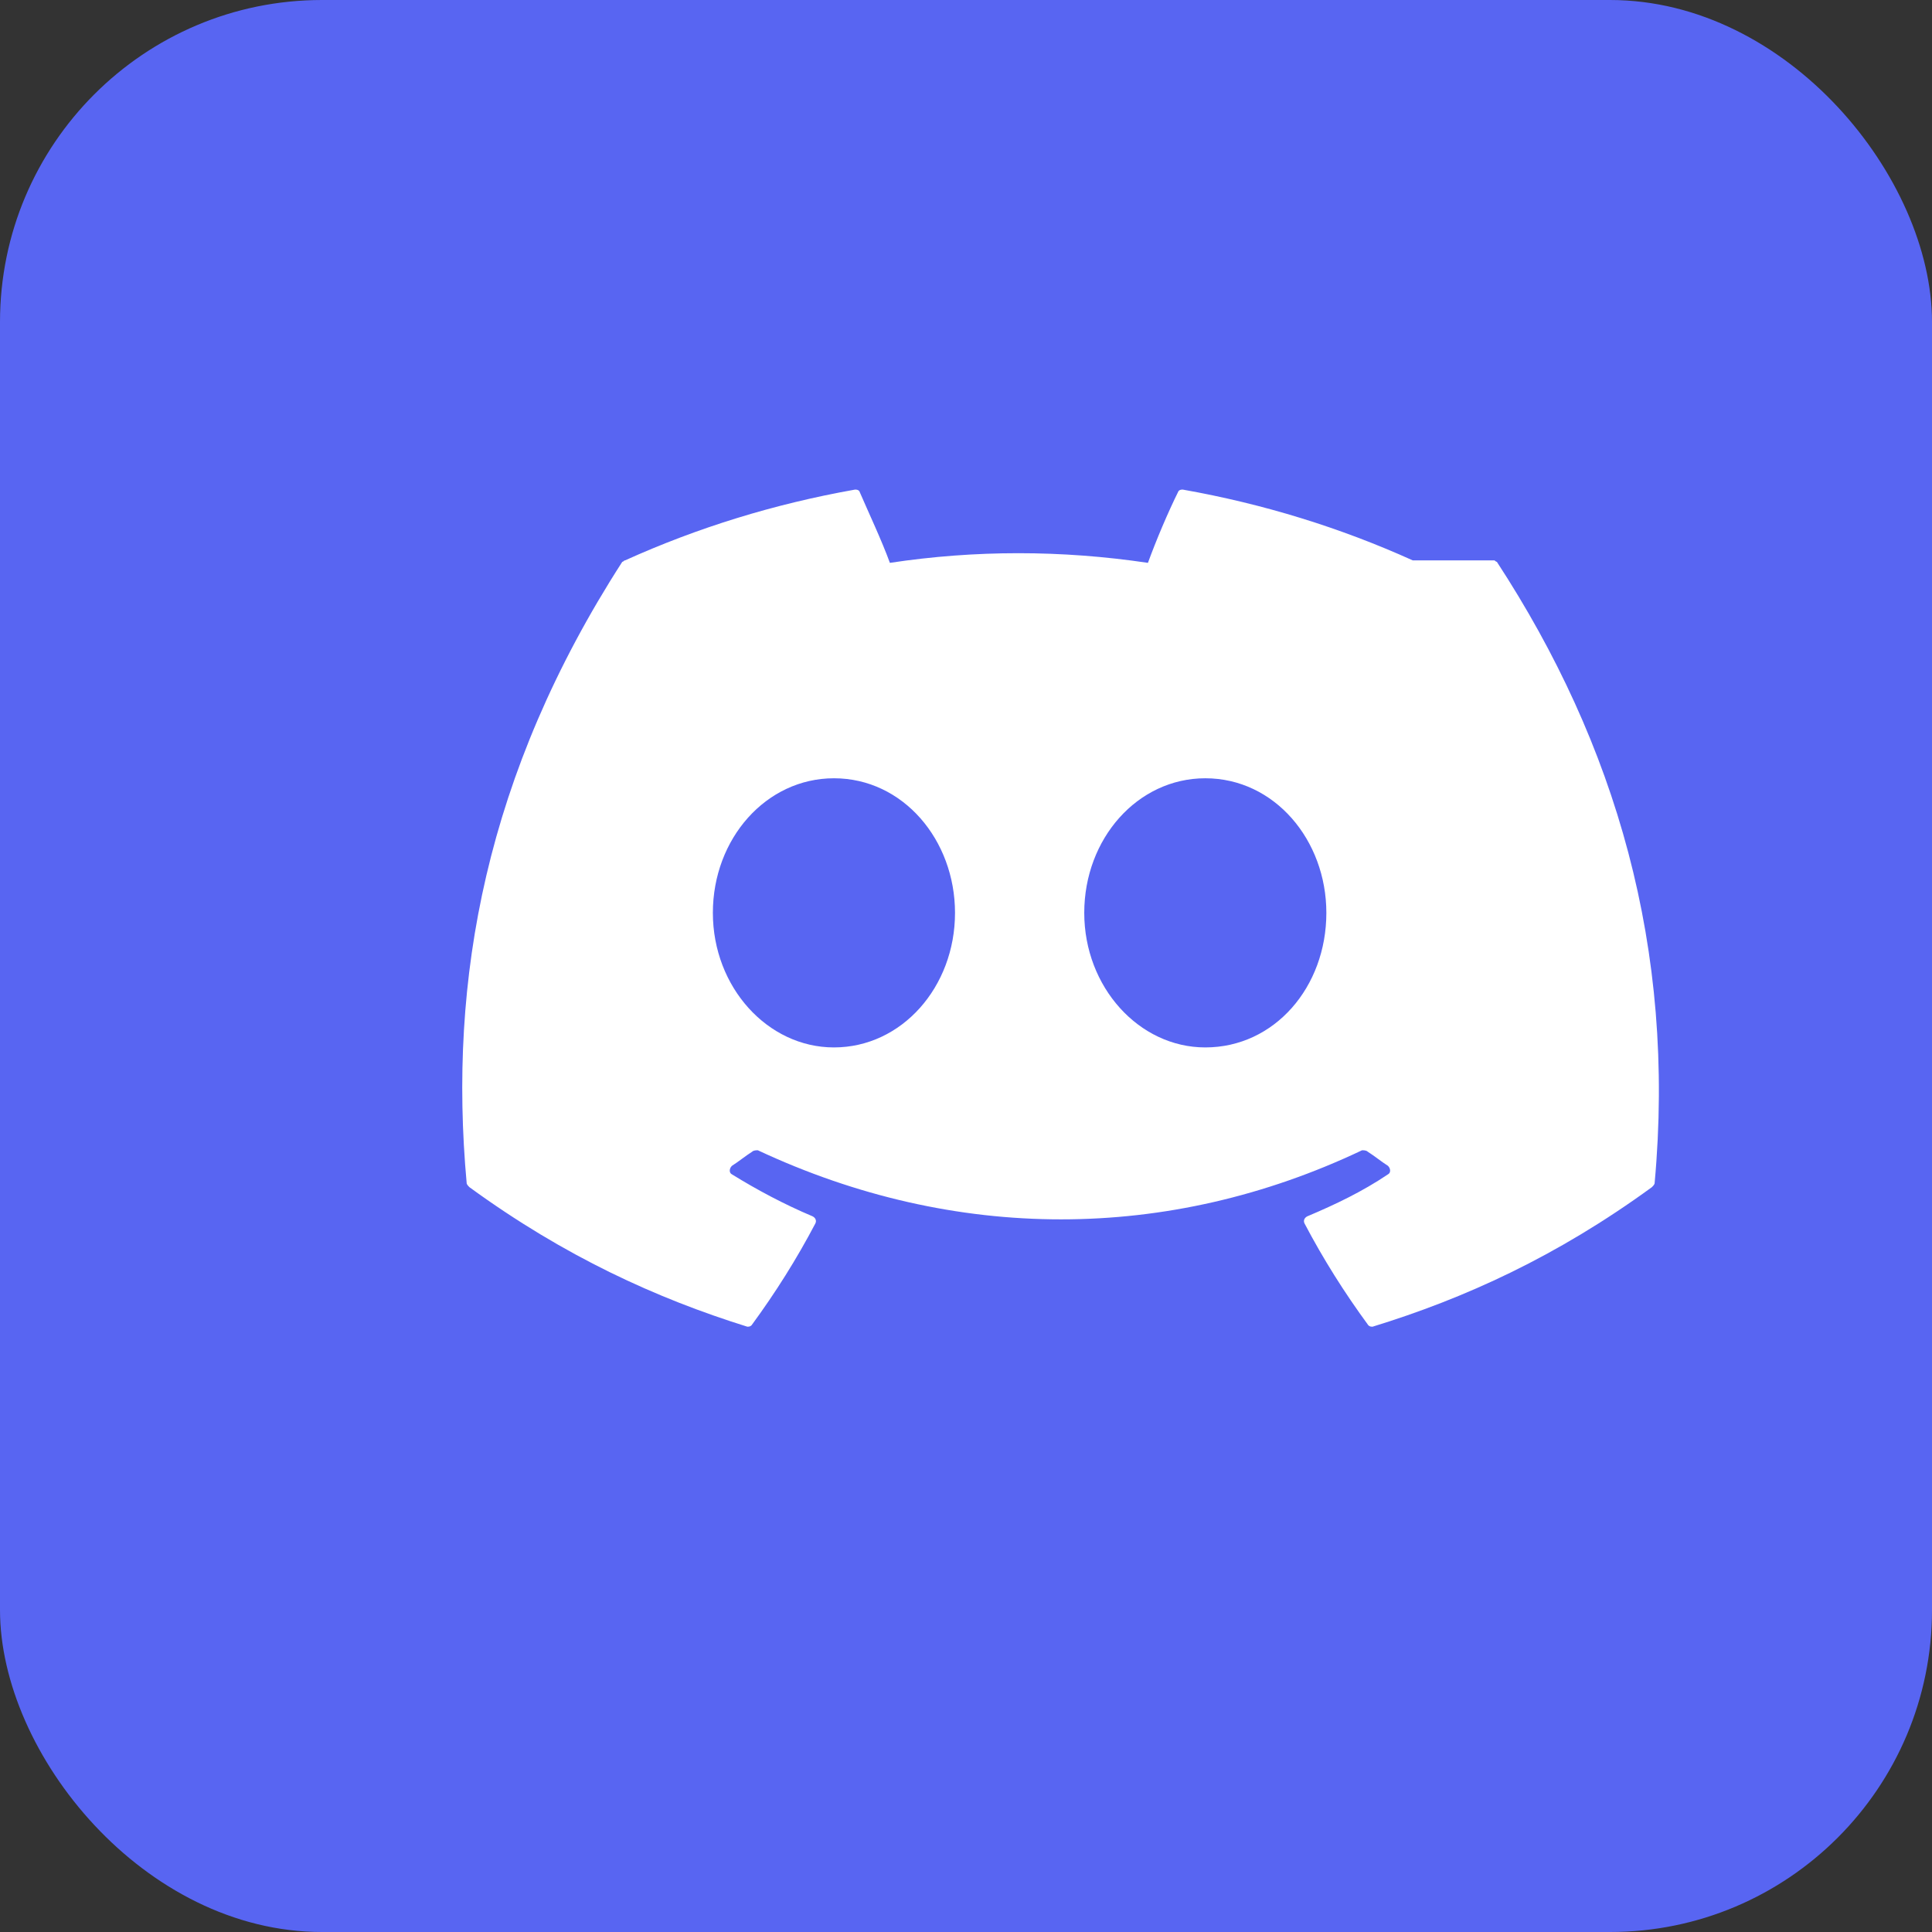 <?xml version="1.0" encoding="UTF-8"?>
<svg width="48" height="48" viewBox="0 0 48 48" fill="none" xmlns="http://www.w3.org/2000/svg">
  <rect x="0" y="0" width="48" height="48" fill="#333333" stroke="none"/>
  <rect width="48" height="48" rx="8" fill="#5865F2"/>
  <path d="M35.098 13.922C33.309 13.113 31.395 12.52 29.387 12.164C29.352 12.164 29.316 12.164 29.281 12.199C29.02 12.723 28.723 13.426 28.52 13.984C26.371 13.664 24.223 13.664 22.109 13.984C21.906 13.426 21.574 12.723 21.348 12.199C21.312 12.164 21.277 12.164 21.242 12.164C19.234 12.52 17.32 13.113 15.531 13.922C15.496 13.922 15.496 13.957 15.461 13.957C12.07 19.219 11.133 24.34 11.594 29.391C11.594 29.426 11.629 29.461 11.664 29.496C14.023 31.215 16.312 32.258 18.566 32.961C18.602 32.961 18.637 32.961 18.672 32.926C19.266 32.117 19.797 31.273 20.258 30.395C20.293 30.324 20.258 30.254 20.188 30.219C19.484 29.922 18.816 29.566 18.184 29.176C18.113 29.141 18.113 29.035 18.184 28.965C18.352 28.859 18.52 28.719 18.688 28.613C18.723 28.578 18.793 28.578 18.828 28.578C23.719 30.867 29.02 30.867 33.84 28.578C33.875 28.578 33.945 28.578 33.98 28.613C34.148 28.719 34.316 28.859 34.484 28.965C34.555 29.035 34.555 29.141 34.484 29.176C33.852 29.602 33.184 29.922 32.48 30.219C32.41 30.254 32.375 30.324 32.41 30.395C32.871 31.273 33.402 32.117 33.996 32.926C34.031 32.961 34.066 32.961 34.102 32.961C36.391 32.258 38.68 31.215 41.039 29.496C41.074 29.461 41.109 29.426 41.109 29.391C41.641 23.566 40.141 18.48 37.188 13.957C37.152 13.957 37.152 13.922 37.117 13.922ZM20.719 26.023C19.07 26.023 17.711 24.523 17.711 22.68C17.711 20.836 19.035 19.336 20.719 19.336C22.438 19.336 23.727 20.871 23.727 22.68C23.727 24.523 22.402 26.023 20.719 26.023ZM29.945 26.023C28.297 26.023 26.938 24.523 26.938 22.68C26.938 20.836 28.262 19.336 29.945 19.336C31.664 19.336 32.953 20.871 32.953 22.68C32.953 24.523 31.664 26.023 29.945 26.023Z" fill="white"/>
</svg> 